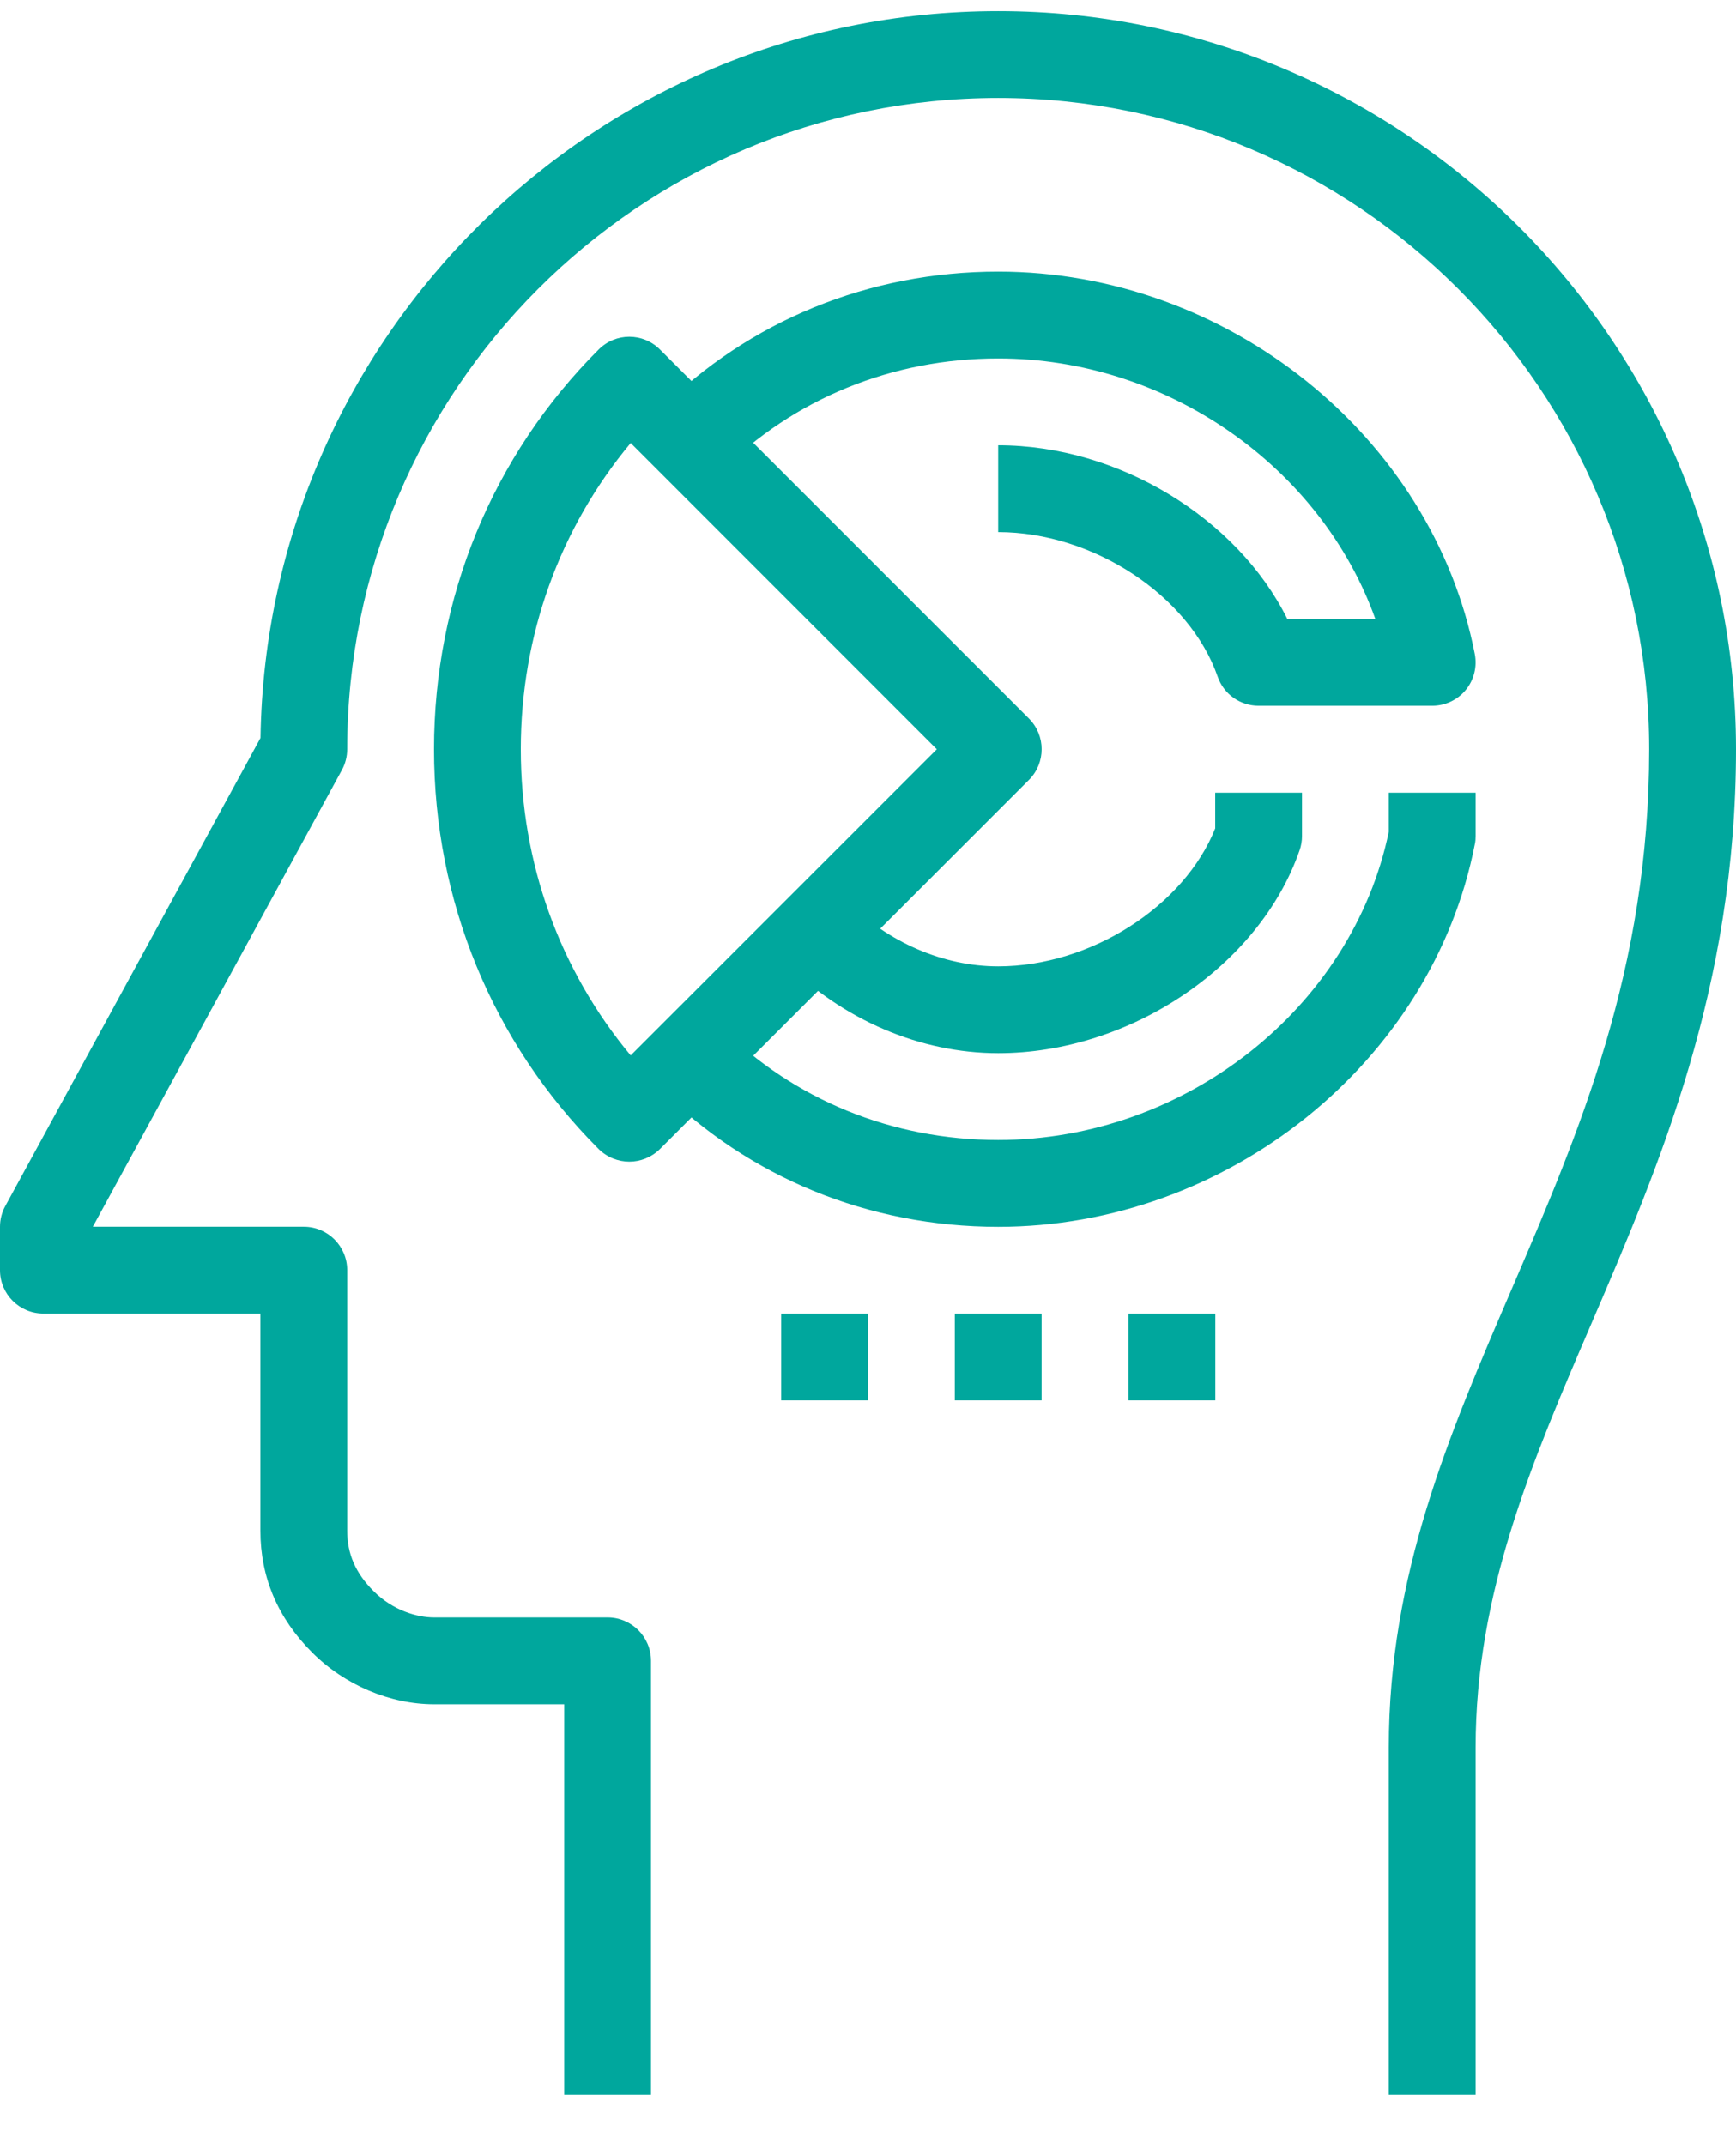 <svg width="17" height="21" viewBox="0 0 17 21" fill="none" xmlns="http://www.w3.org/2000/svg">
<path d="M14.45 20.509H13.6V17.109C13.6 15.416 14.184 14.058 14.803 12.62C15.465 11.082 16.15 9.49 16.15 7.334C16.15 3.819 13.29 0.959 9.775 0.959C6.26 0.959 3.4 3.819 3.4 7.334C3.4 7.405 3.382 7.476 3.348 7.538L0.909 12.009H2.975C3.21 12.009 3.4 12.2 3.4 12.434V14.984C3.4 15.212 3.482 15.4 3.658 15.576C3.848 15.767 4.088 15.834 4.25 15.834H5.95C6.185 15.834 6.375 16.024 6.375 16.259V20.509H5.525V16.684H4.25C3.82 16.684 3.374 16.495 3.057 16.177C2.72 15.841 2.55 15.44 2.55 14.984V12.859H0.425C0.19 12.859 0 12.669 0 12.434V12.009C0 11.938 0.018 11.868 0.052 11.806L2.551 7.224C2.61 3.291 5.828 0.109 9.775 0.109C13.759 0.109 17 3.35 17 7.334C17 9.665 16.247 11.414 15.584 12.957C15.001 14.312 14.45 15.592 14.45 17.109V20.509Z" fill="#00A79D"/>
<path d="M6.163 11.372C6.054 11.372 5.945 11.33 5.862 11.248C4.822 10.208 4.25 8.818 4.25 7.335C4.25 5.851 4.822 4.461 5.862 3.422C6.028 3.255 6.297 3.255 6.463 3.422L10.076 7.034C10.242 7.2 10.242 7.469 10.076 7.635L6.463 11.248C6.38 11.33 6.271 11.372 6.163 11.372ZM6.176 4.337C5.48 5.173 5.1 6.222 5.1 7.335C5.1 8.447 5.48 9.496 6.176 10.332L9.174 7.335L6.176 4.337Z" fill="#00A79D"/>
<path d="M9.775 12.01C8.511 12.01 7.332 11.528 6.457 10.653L7.058 10.052C7.773 10.766 8.738 11.16 9.775 11.16C11.606 11.16 13.242 9.866 13.6 8.142V7.76H14.45V8.185C14.45 8.212 14.448 8.24 14.442 8.266C14.025 10.4 12.018 12.01 9.775 12.01Z" fill="#00A79D"/>
<path d="M14.025 6.909H12.325C12.144 6.909 11.983 6.795 11.924 6.624C11.648 5.831 10.704 5.209 9.775 5.209V4.359C10.953 4.359 12.115 5.072 12.606 6.059H13.468C12.937 4.575 11.435 3.509 9.775 3.509C8.738 3.509 7.773 3.903 7.058 4.617L6.457 4.016C7.332 3.141 8.511 2.659 9.775 2.659C12.018 2.659 14.025 4.269 14.442 6.403C14.466 6.527 14.434 6.657 14.353 6.755C14.273 6.852 14.152 6.909 14.025 6.909Z" fill="#00A79D"/>
<path d="M9.775 10.31C9.015 10.31 8.255 9.986 7.689 9.42L8.29 8.819C8.697 9.226 9.239 9.46 9.775 9.46C10.679 9.46 11.597 8.871 11.9 8.109V7.76H12.75V8.185C12.75 8.232 12.742 8.28 12.726 8.325C12.333 9.457 11.064 10.31 9.775 10.31Z" fill="#00A79D"/>
<path d="M7.65 12.859H8.5V13.709H7.65V12.859Z" fill="#00A79D"/>
<path d="M9.35 12.859H10.2V13.709H9.35V12.859Z" fill="#00A79D"/>
<path d="M11.051 12.859H11.901V13.709H11.051V12.859Z" fill="#00A79D"/>
</svg>
